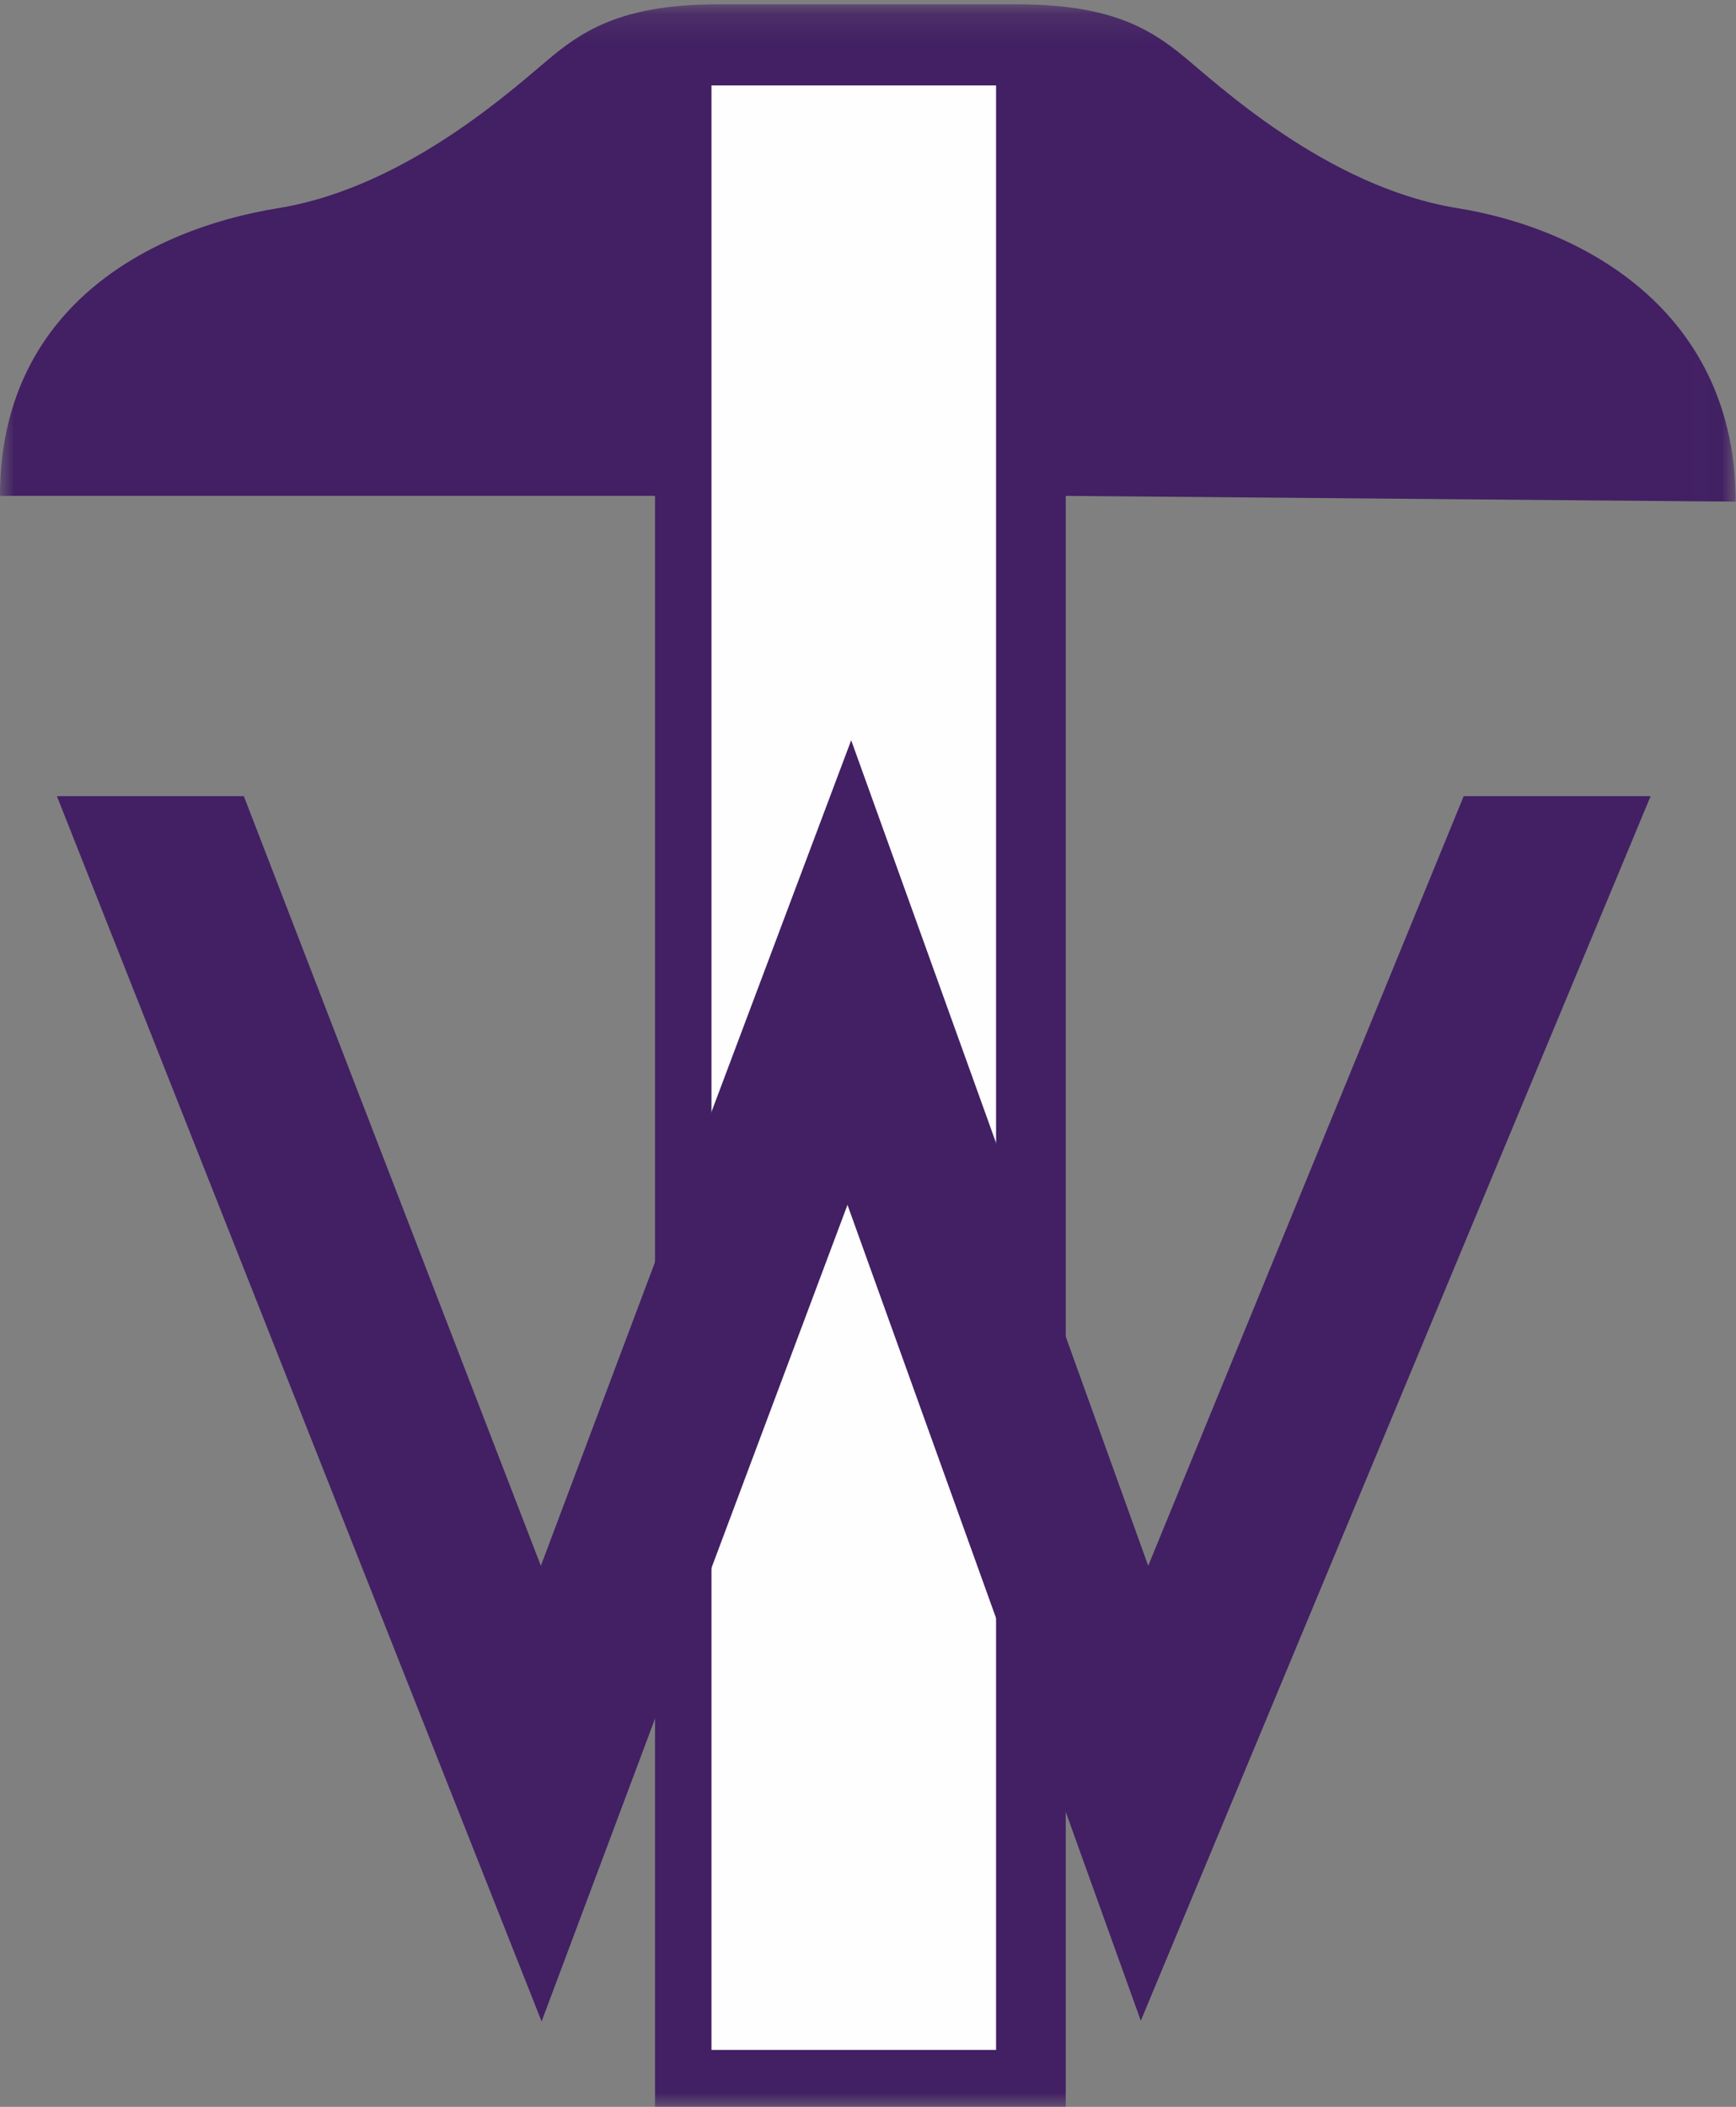 <?xml version="1.0" encoding="UTF-8"?>
<svg width="61px" height="74px" viewBox="0 0 61 74" version="1.1" xmlns="http://www.w3.org/2000/svg" xmlns:xlink="http://www.w3.org/1999/xlink">
    <rect x="0" y="0" width="61" height="74" fill="#808080" stroke="none"/>
    <!-- Generator: Sketch 59.1 (86144) - https://sketch.com -->
    <title>Icon / TradeWorks Icon</title>
    <desc>Created with Sketch.</desc>
    <defs>
        <polygon id="path-1" points="0 0.154 60.988 0.154 60.988 74 0 74"></polygon>
        <polygon id="path-3" points="0 74 61 74 61 0 0 0"></polygon>
    </defs>
    <g id="Icon-/-TradeWorks-Icon" stroke="none" stroke-width="1" fill="none" fill-rule="evenodd">
        <g id="Group-7">
            <g id="Group-3">
                <mask id="mask-2" fill="white">
                    <use xlink:href="#path-1"></use>
                </mask>
                <g id="Clip-2"></g>
                <path d="M60.988,17.62 C60.988,11.071 55.825,8.057 51.212,7.311 C46.6,6.565 42.732,2.909 41.542,1.94 C40.352,0.97 38.938,0.154 35.782,0.154 L25.206,0.154 C22.05,0.154 20.636,0.97 19.446,1.94 C18.256,2.909 14.388,6.565 9.775,7.311 C5.163,8.057 0,10.868 0,17.417 L23.017,17.417 L23.017,74 L37.448,74 L37.448,17.417 L60.988,17.62 Z" id="Fill-1" fill="#422063" mask="url(#mask-2)"></path>
            </g>
            <mask id="mask-4" fill="white">
                <use xlink:href="#path-3"></use>
            </mask>
            <g id="Clip-5"></g>
            <polygon id="Fill-4" fill="#FEFEFE" mask="url(#mask-4)" points="25 72 35 72 35 3 25 3"></polygon>
            <polygon id="Fill-6" fill="#422063" mask="url(#mask-4)" points="8.568 27.964 19.005 54.996 29.909 26 40.346 54.996 51.432 27.964 58 27.964 40.086 70.974 29.779 42.319 19.031 71 2 27.964"></polygon>
        </g>
    </g>
</svg>